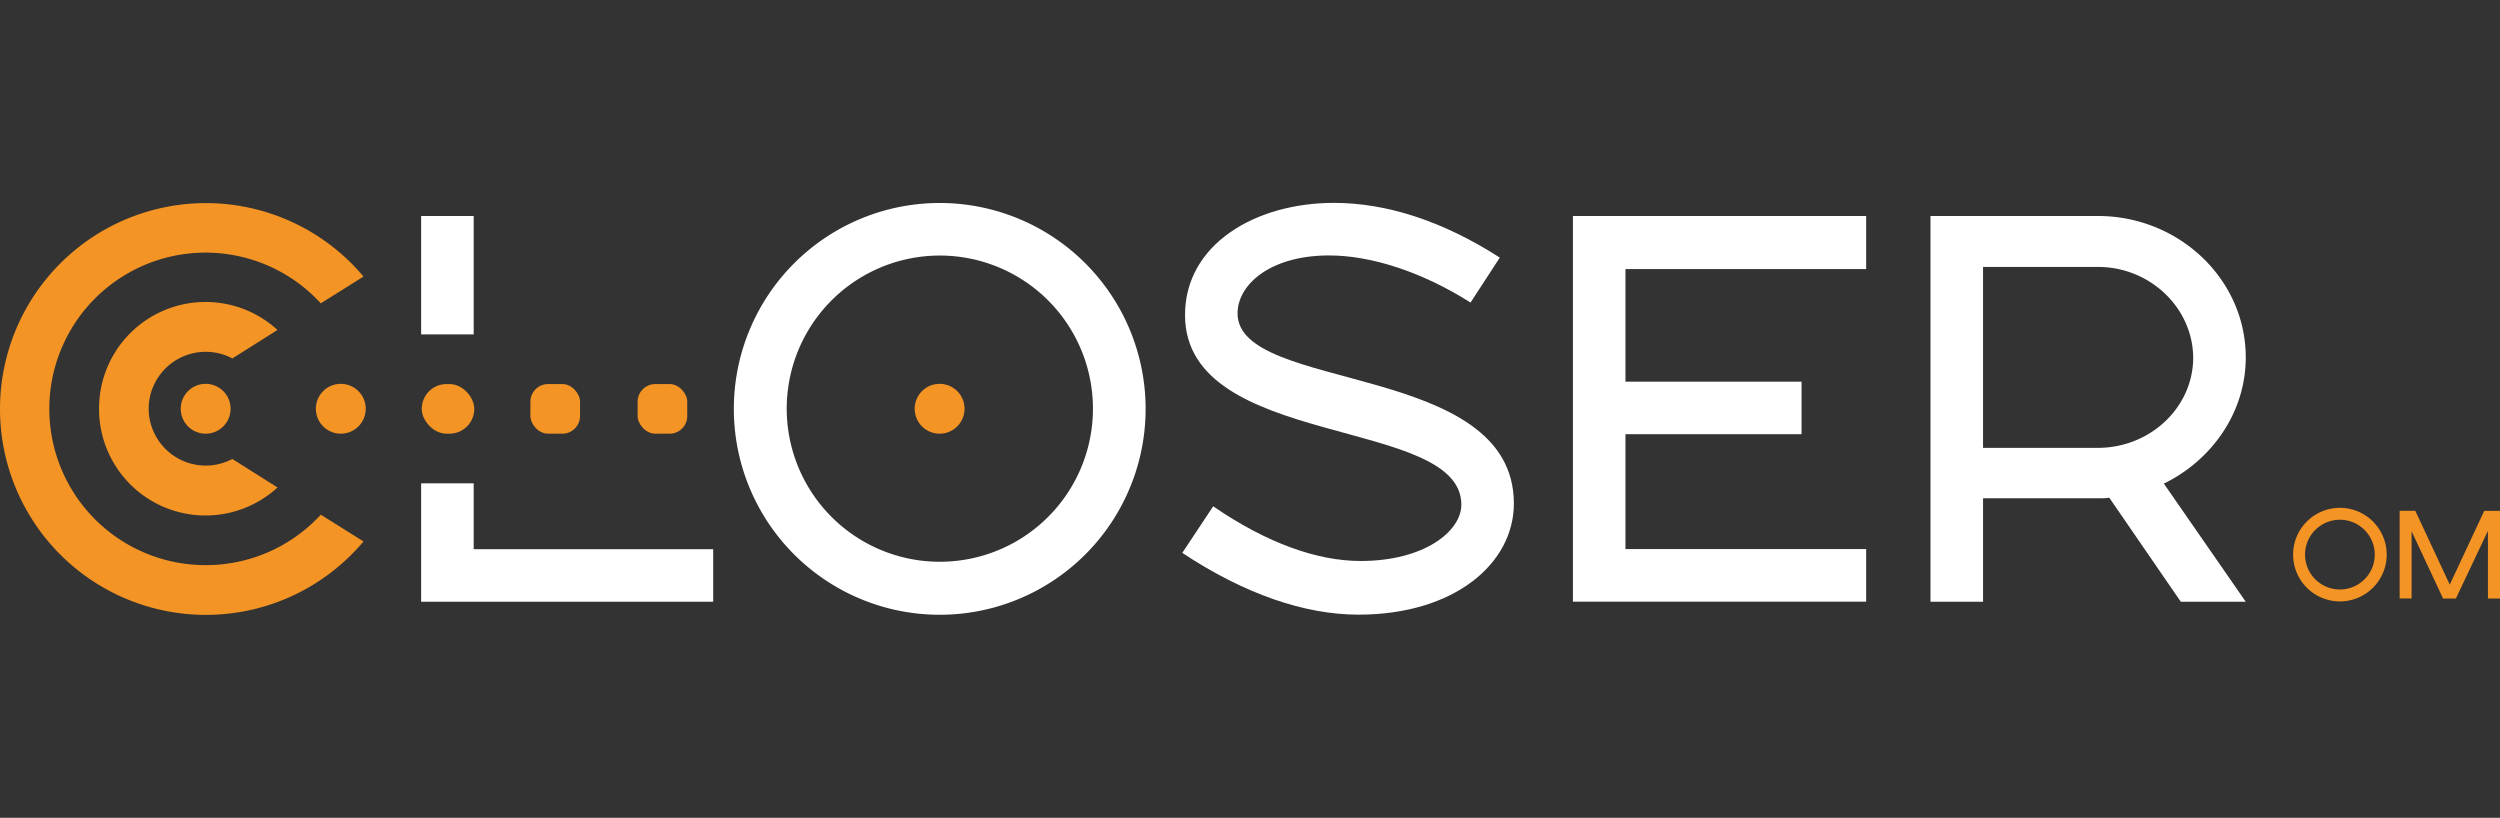 <svg xmlns="http://www.w3.org/2000/svg" xmlns:xlink="http://www.w3.org/1999/xlink" width="1125" height="368" viewBox="0 0 1125 368">
  <rect x="0" y="0" width="1125" height="368" fill="#333333" stroke="none"/>
  <defs>
    <clipPath id="clip-path">
      <path id="Path_2251" data-name="Path 2251" d="M0,0H1125V306a62,62,0,0,1-62,62H62A62,62,0,0,1,0,306Z" fill="#e23c11"/>
    </clipPath>
  </defs>
  <g id="Mask_Group_2" data-name="Mask Group 2" clip-path="url(#clip-path)">
    <g id="app_bar_logo" transform="translate(-0.099 91.345)">
      <rect id="Rectangle_27574" data-name="Rectangle 27574" width="23.651" height="53.295" transform="translate(189.608 5.849)" fill="#fff"/>
      <path id="Path_2253" data-name="Path 2253" d="M213.258,155.782V126.154H189.608v53.295H321.033V155.782Z" fill="#fff"/>
      <path id="Path_2254" data-name="Path 2254" d="M534.612,110.275a92.649,92.649,0,1,1-92.36,92.408,92.649,92.649,0,0,1,92.36-92.408Zm0,23.651A68.9,68.9,0,1,0,583.5,153.936,69,69,0,0,0,534.612,133.925Z" transform="translate(-111.925 -110.275)" fill="#fff"/>
      <path id="Path_2255" data-name="Path 2255" d="M657.962,246.764c24.132,16.568,46.8,24.612,66.322,24.612,28.762,0,45.347-13.412,45.347-25.349,0-39.979-124.343-24.628-124.343-85.342,0-31.695,31.438-50.458,67.043-50.458,23.41,0,48.76,8.012,74.606,24.628l-13.171,20.222c-21.936-13.892-44.866-21.2-63.63-21.2-26.583,0-41.213,13.155-41.213,26.086,0,35.829,124.343,21.456,124.343,85.582,0,26.808-26.567,49.978-69.959,49.978-24.148,0-51.276-9.262-79.253-27.8Z" transform="translate(-111.925 -110.275)" fill="#fff"/>
      <path id="Path_2256" data-name="Path 2256" d="M819.833,116.123H951.8v23.891H843.484v50.667H922.72v23.651H843.484v51.692H951.8v23.651H819.833Z" transform="translate(-111.925 -110.275)" fill="#fff"/>
      <path id="Path_2257" data-name="Path 2257" d="M980.742,116.123h75.311c36.566,0,66.562,28.522,66.562,63.63,0,24.869-15.367,46.324-36.854,56.8l36.854,53.166h-29.227L1061.2,242.9a23.88,23.88,0,0,1-4.134.24h-52.669v46.581H980.742Zm75.311,104.346c23.394,0,42.911-18.043,42.911-40.716-.256-22.433-19.517-40.716-42.911-40.716h-51.66v81.432Z" transform="translate(-111.925 -110.275)" fill="#fff"/>
      <path id="Path_2258" data-name="Path 2258" d="M204.574,214.092a11.217,11.217,0,1,1,11.217-11.217,11.217,11.217,0,0,1-11.217,11.217Z" transform="translate(-111.925 -110.275)" fill="#f39424"/>
      <path id="Path_2259" data-name="Path 2259" d="M1164.917,247.453a21.055,21.055,0,1,1-20.991,21.007,21.055,21.055,0,0,1,20.991-21.007Zm0,5.368a15.687,15.687,0,1,0,11.117,4.555,15.687,15.687,0,0,0-11.117-4.555Z" transform="translate(-111.925 -110.275)" fill="#f39424"/>
      <path id="Path_2260" data-name="Path 2260" d="M1191.869,248.783h7.034l15.511,33.233,15.527-33.2h7.082v39.45h-5.432V257.82l-14.421,30.445H1211.4l-14.165-30.285v30.253h-5.368Z" transform="translate(-111.925 -110.275)" fill="#f39424"/>
      <path id="Path_2261" data-name="Path 2261" d="M265.383,214.092A11.217,11.217,0,1,1,276.6,202.875,11.217,11.217,0,0,1,265.383,214.092Z" transform="translate(-111.925 -110.275)" fill="#f39424"/>
      <rect id="Rectangle_27575" data-name="Rectangle 27575" width="23.651" height="22.337" rx="11.168" transform="translate(189.88 81.48)" fill="#f39424"/>
      <path id="Path_2262" data-name="Path 2262" d="M534.853,214.092a11.217,11.217,0,1,1,11.217-11.217,11.217,11.217,0,0,1-11.217,11.217Z" transform="translate(-111.925 -110.275)" fill="#f39424"/>
      <rect id="Rectangle_27576" data-name="Rectangle 27576" width="22.337" height="22.337" rx="7.948" transform="translate(238.784 81.48)" fill="#f39424"/>
      <rect id="Rectangle_27577" data-name="Rectangle 27577" width="22.337" height="22.337" rx="7.948" transform="translate(287.031 81.48)" fill="#f39424"/>
      <path id="Path_2263" data-name="Path 2263" d="M204.558,273.235a70.312,70.312,0,1,1,51.82-117.806l19.228-12.05a92.649,92.649,0,1,0,0,119.2l-19.228-12.05a70.135,70.135,0,0,1-51.82,22.705Z" transform="translate(-111.925 -110.275)" fill="#f39424"/>
      <path id="Path_2264" data-name="Path 2264" d="M156.6,202.907a47.911,47.911,0,0,0,80.31,35.38l-20.334-12.819a25.638,25.638,0,0,1-35.044-11.457,25.317,25.317,0,0,1,0-22.337,25.638,25.638,0,0,1,35.06-11.441l20.3-12.819A47.911,47.911,0,0,0,156.6,202.779Z" transform="translate(-111.925 -110.275)" fill="#f39424"/>
    </g>
  </g>
</svg>

